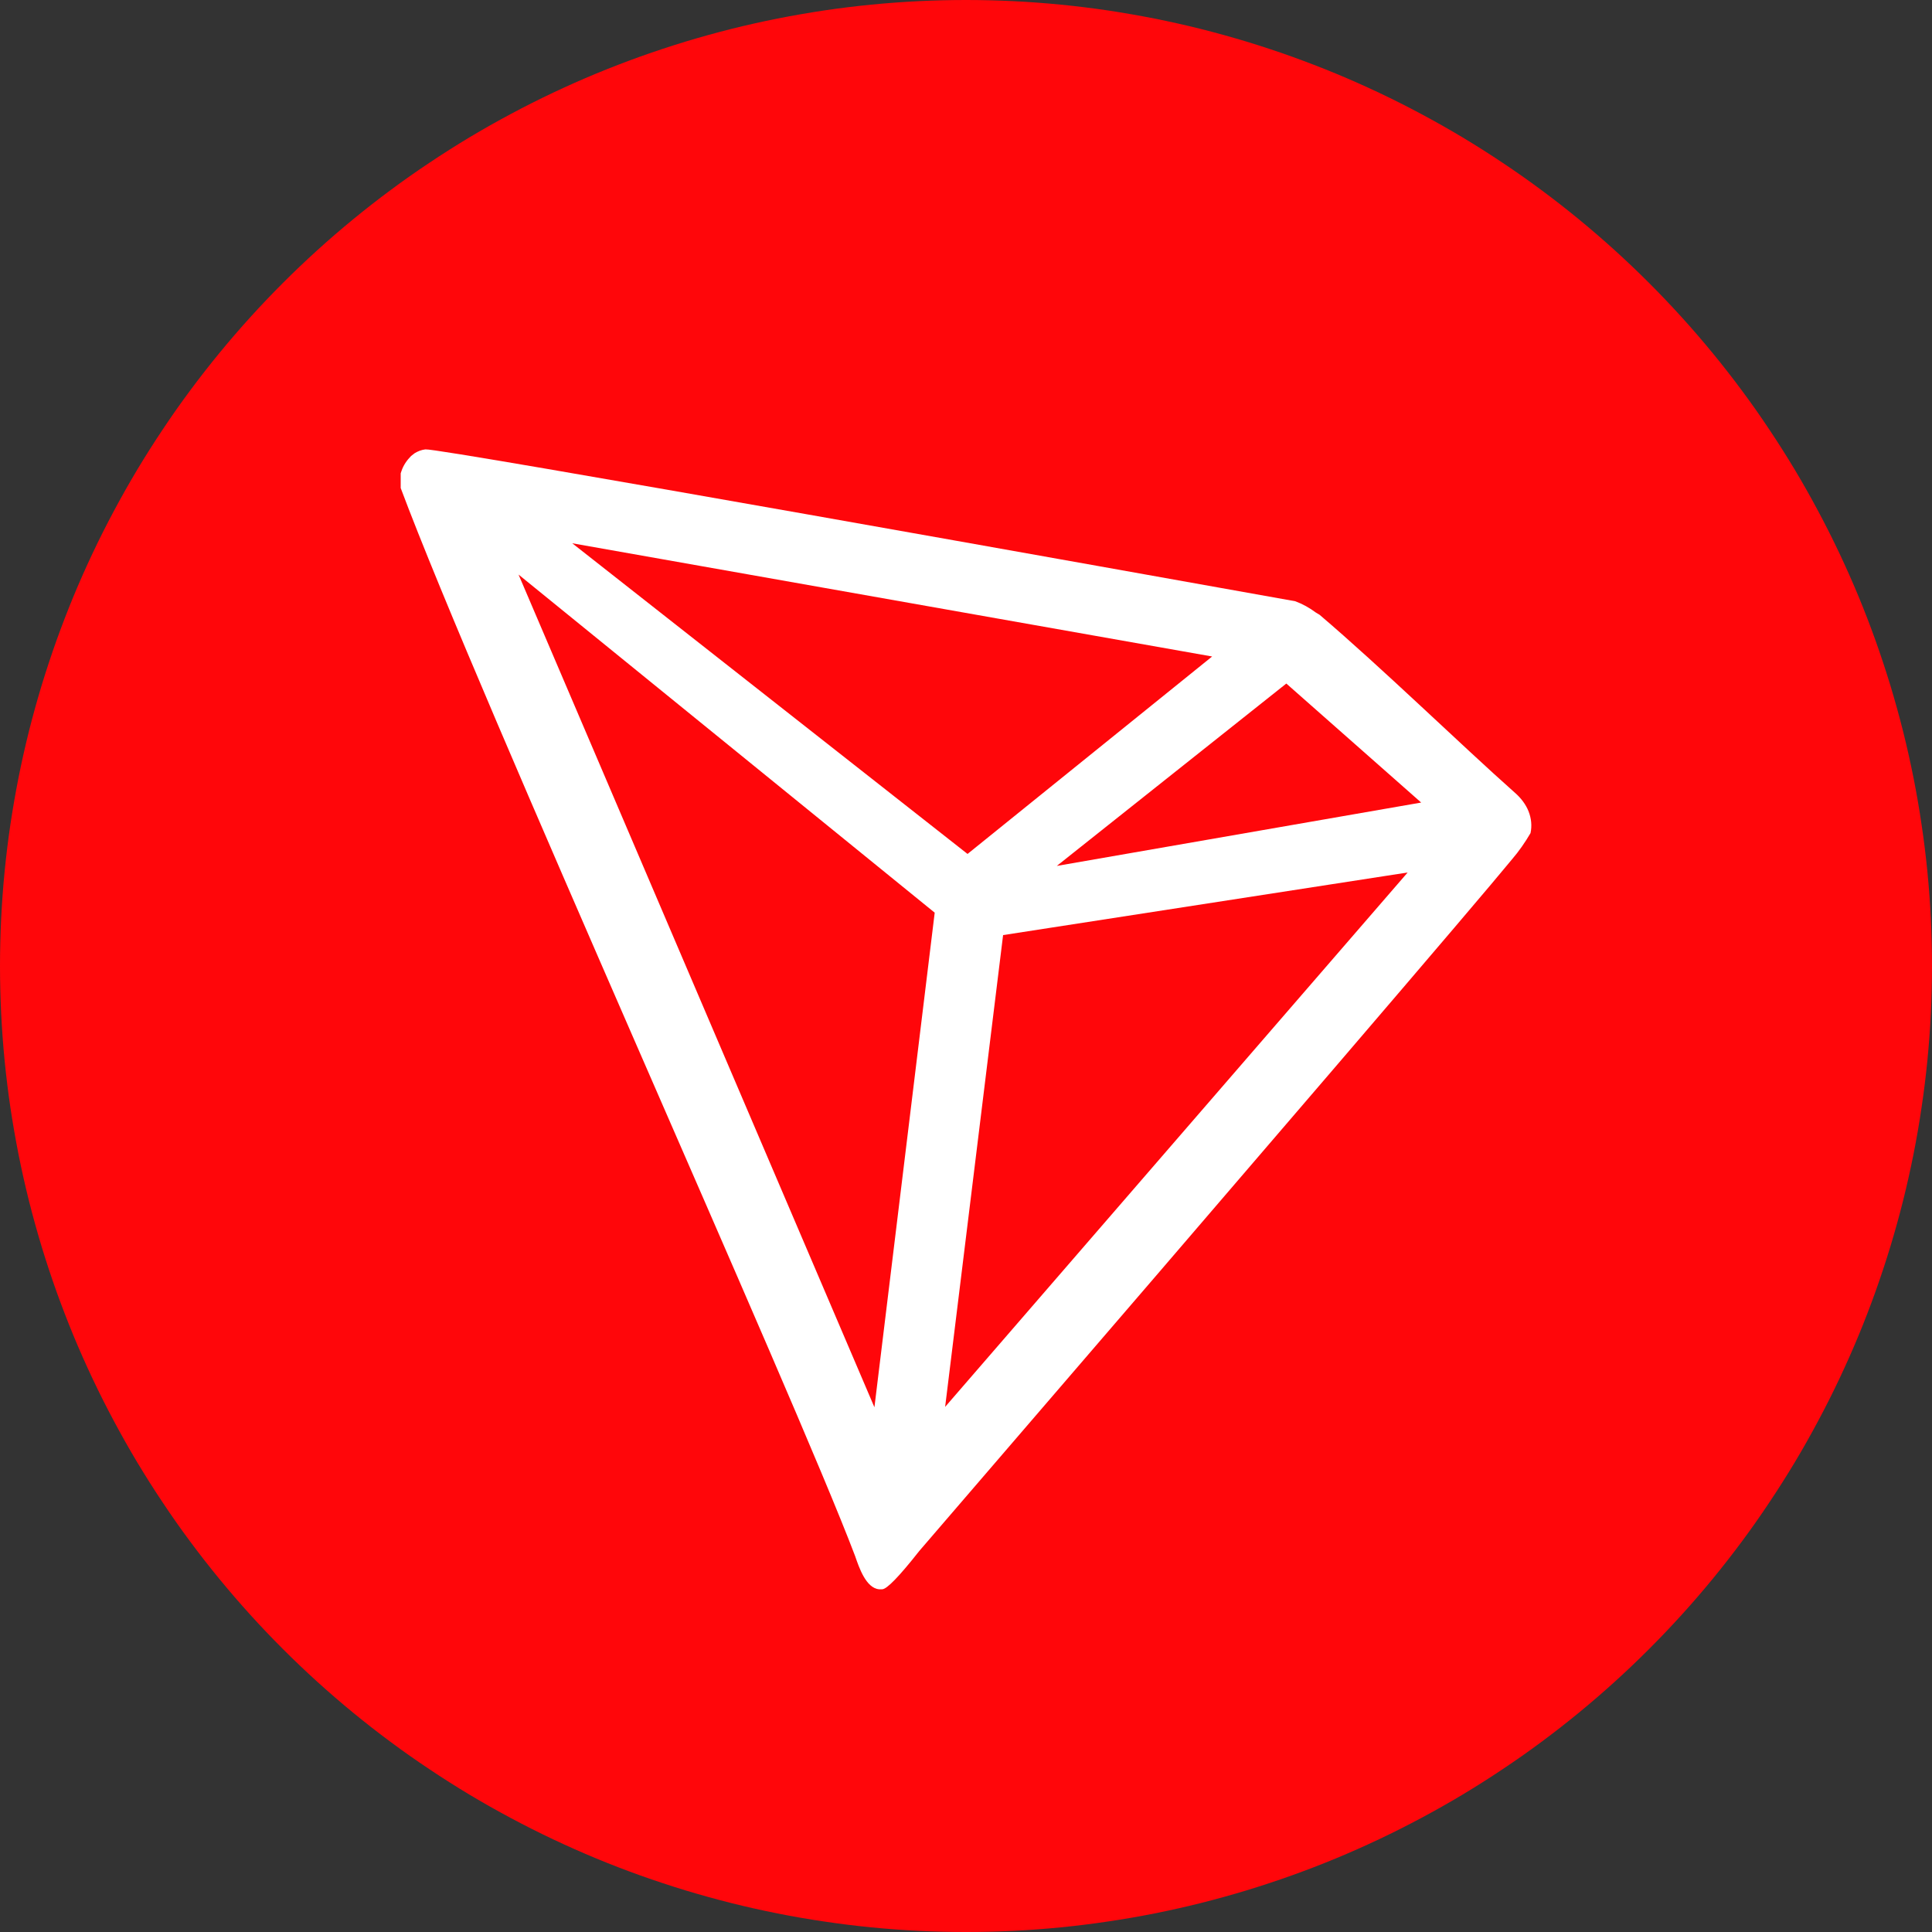<svg xmlns="http://www.w3.org/2000/svg" xmlns:xlink="http://www.w3.org/1999/xlink" fill="none" version="1.1" width="40" height="40" viewBox="0 0 40 40"><rect x="0" y="0" width="40" height="40" fill="#333333" stroke="none"/><g><g><path d="M40,20Q40,20.491,39.976,20.981Q39.952,21.472,39.904,21.96Q39.856,22.449,39.783,22.935Q39.712,23.42,39.616,23.902Q39.52,24.383,39.401,24.86Q39.281,25.336,39.139,25.806Q38.996,26.276,38.831,26.738Q38.666,27.2,38.478,27.654Q38.29,28.107,38.08,28.551Q37.87,28.995,37.638,29.428Q37.407,29.861,37.155,30.282Q36.902,30.703,36.629,31.111Q36.357,31.52,36.064,31.914Q35.772,32.308,35.46,32.688Q35.149,33.067,34.819,33.431Q34.489,33.795,34.142,34.142Q33.795,34.489,33.431,34.819Q33.067,35.149,32.688,35.46Q32.308,35.772,31.914,36.064Q31.52,36.357,31.111,36.629Q30.703,36.902,30.282,37.155Q29.861,37.407,29.428,37.638Q28.995,37.87,28.551,38.08Q28.107,38.29,27.654,38.478Q27.2,38.666,26.738,38.831Q26.276,38.996,25.806,39.139Q25.336,39.281,24.86,39.401Q24.383,39.52,23.902,39.616Q23.42,39.712,22.935,39.783Q22.449,39.856,21.96,39.904Q21.472,39.952,20.981,39.976Q20.491,40,20,40Q19.509,40,19.019,39.976Q18.528,39.952,18.04,39.904Q17.551,39.856,17.065,39.783Q16.58,39.712,16.098,39.616Q15.617,39.52,15.14,39.401Q14.664,39.281,14.194,39.139Q13.725,38.996,13.262,38.831Q12.8,38.666,12.346,38.478Q11.893,38.29,11.449,38.08Q11.005,37.87,10.572,37.638Q10.139,37.407,9.718,37.155Q9.297,36.902,8.889,36.629Q8.48,36.357,8.086,36.064Q7.692,35.772,7.312,35.46Q6.933,35.149,6.569,34.819Q6.205,34.489,5.858,34.142Q5.511,33.795,5.181,33.431Q4.851,33.067,4.54,32.688Q4.228,32.308,3.936,31.914Q3.643,31.52,3.371,31.111Q3.098,30.703,2.845,30.282Q2.593,29.861,2.362,29.428Q2.13,28.995,1.92,28.551Q1.71,28.107,1.522,27.654Q1.335,27.2,1.169,26.738Q1.004,26.276,0.861,25.806Q0.719,25.336,0.599,24.86Q0.48,24.383,0.384,23.902Q0.289,23.42,0.216,22.935Q0.144,22.449,0.096,21.96Q0.048,21.472,0.024,20.981Q0,20.491,0,20Q0,19.509,0.024,19.019Q0.048,18.528,0.096,18.04Q0.144,17.551,0.216,17.065Q0.289,16.58,0.384,16.098Q0.48,15.617,0.599,15.14Q0.719,14.664,0.861,14.194Q1.004,13.725,1.169,13.262Q1.335,12.8,1.522,12.346Q1.71,11.893,1.92,11.449Q2.13,11.005,2.362,10.572Q2.593,10.139,2.845,9.718Q3.098,9.297,3.371,8.889Q3.643,8.48,3.936,8.086Q4.228,7.692,4.54,7.312Q4.851,6.933,5.181,6.569Q5.511,6.205,5.858,5.858Q6.205,5.511,6.569,5.181Q6.933,4.851,7.312,4.54Q7.692,4.228,8.086,3.936Q8.48,3.643,8.889,3.371Q9.297,3.098,9.718,2.845Q10.139,2.593,10.572,2.362Q11.005,2.13,11.449,1.92Q11.893,1.71,12.346,1.522Q12.8,1.335,13.262,1.169Q13.725,1.004,14.194,0.861Q14.664,0.719,15.14,0.599Q15.617,0.48,16.098,0.384Q16.58,0.289,17.065,0.216Q17.551,0.144,18.04,0.096Q18.528,0.048,19.019,0.024Q19.509,0,20,0Q20.491,0,20.981,0.024Q21.472,0.048,21.96,0.096Q22.449,0.144,22.935,0.216Q23.42,0.289,23.902,0.384Q24.383,0.48,24.86,0.599Q25.336,0.719,25.806,0.861Q26.276,1.004,26.738,1.169Q27.2,1.335,27.654,1.522Q28.107,1.71,28.551,1.92Q28.995,2.13,29.428,2.362Q29.861,2.593,30.282,2.845Q30.703,3.098,31.111,3.371Q31.52,3.643,31.914,3.936Q32.308,4.228,32.688,4.54Q33.067,4.851,33.431,5.181Q33.795,5.511,34.142,5.858Q34.489,6.205,34.819,6.569Q35.149,6.933,35.46,7.312Q35.772,7.692,36.064,8.086Q36.357,8.48,36.629,8.889Q36.902,9.297,37.155,9.718Q37.407,10.139,37.638,10.572Q37.87,11.005,38.08,11.449Q38.29,11.893,38.478,12.346Q38.666,12.8,38.831,13.262Q38.996,13.725,39.139,14.194Q39.281,14.664,39.401,15.14Q39.52,15.617,39.616,16.098Q39.712,16.58,39.783,17.065Q39.856,17.551,39.904,18.04Q39.952,18.528,39.976,19.019Q40,19.509,40,20Z" fill="#FF060A" fill-opacity="1" style="mix-blend-mode:passthrough"/></g><g><path d="M31.368,16.416C30.216,15.392,28.616,13.832,27.32,12.728L27.24,12.68C27.112,12.584,26.968,12.504,26.816,12.448C23.68,11.888,9.088,9.272,8.808,9.304C8.728,9.312,8.648,9.344,8.584,9.384L8.512,9.44C8.424,9.528,8.352,9.632,8.312,9.752L8.296,9.8L8.296,10.064L8.296,10.104C9.936,14.488,16.424,28.84,17.704,32.216C17.784,32.448,17.928,32.88,18.2,32.904L18.264,32.904Q18.408,32.904,19.032,32.112Q30.176,19.168,31.304,17.792C31.448,17.624,31.576,17.44,31.688,17.248C31.72,17.096,31.704,16.944,31.648,16.8C31.592,16.656,31.488,16.52,31.368,16.416ZM21.88,17.928L26.632,14.152L29.424,16.616L21.88,17.928ZM20.032,17.68L11.848,11.248L25.096,13.592L20.032,17.68ZM20.768,19.36L29.144,18.064L19.568,29.128L20.768,19.36ZM10.736,11.896L19.352,18.896L18.104,29.136L10.736,11.896Z" fill="#FFFFFF" fill-opacity="1" style="mix-blend-mode:passthrough"/></g></g></svg>